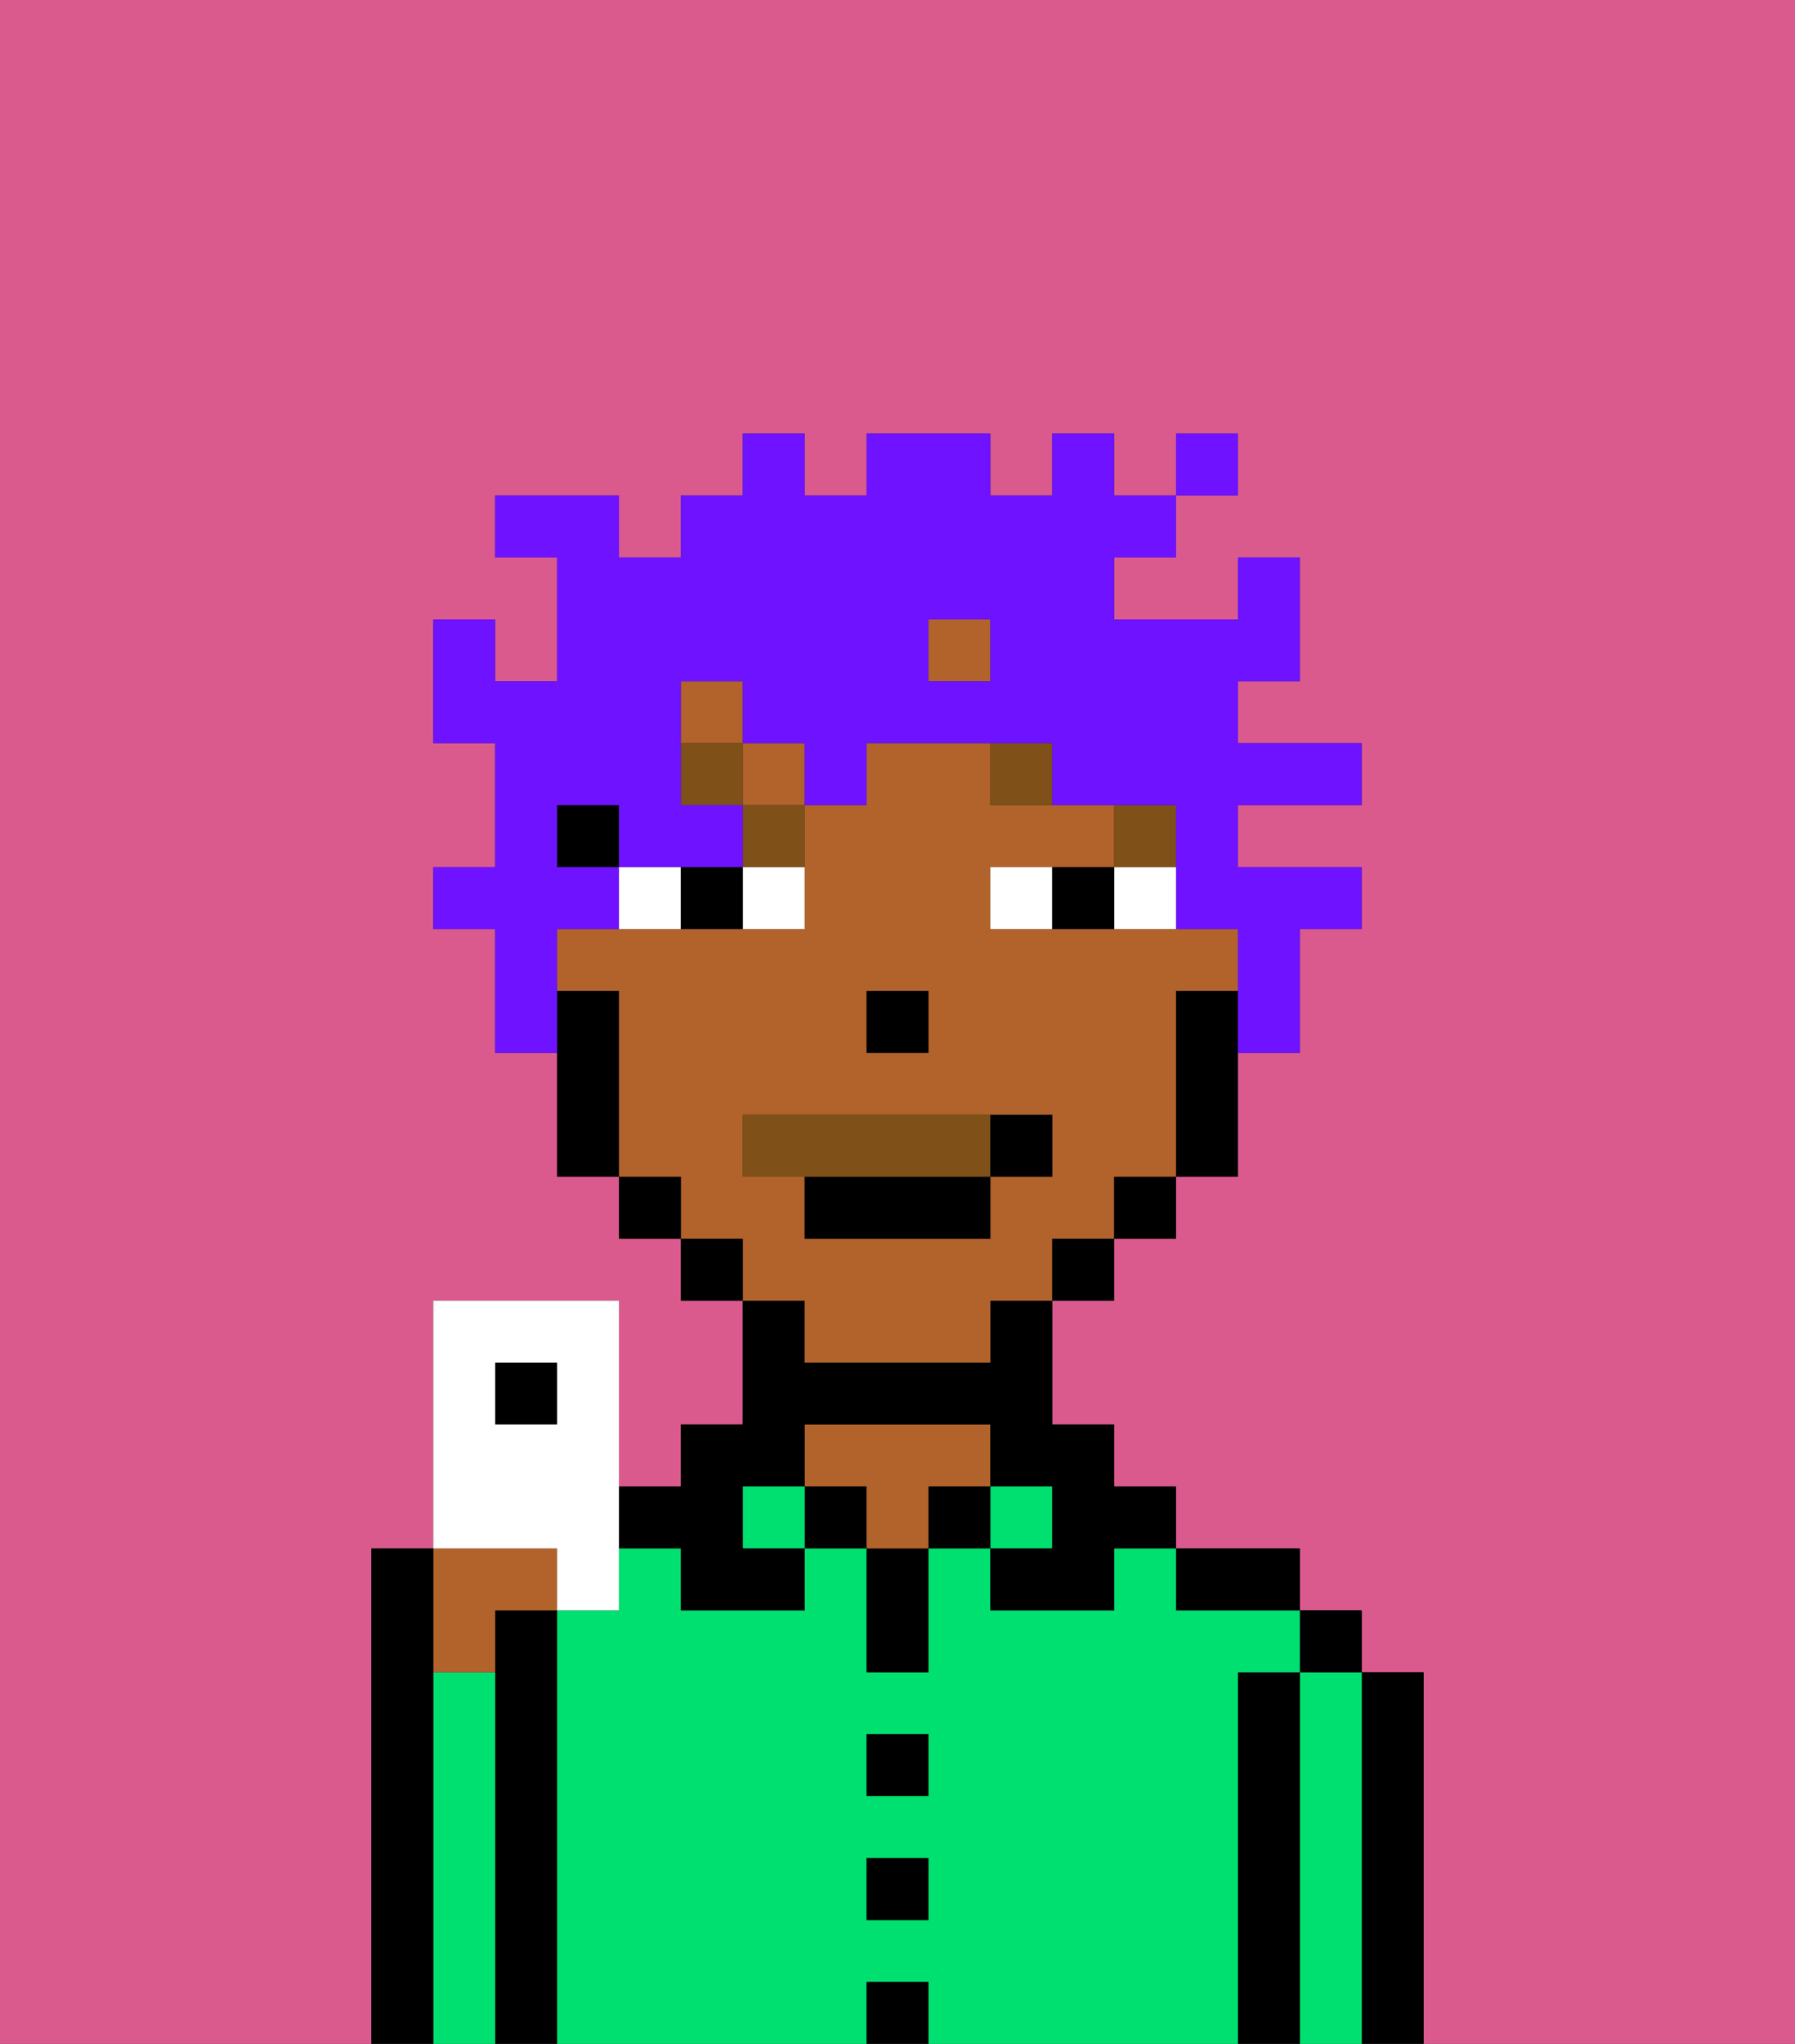 <svg xmlns="http://www.w3.org/2000/svg" viewBox="0 0 29 33"><rect x="0" y="0" width="29" height="33" fill="#333333" stroke="none"/><defs><style>polygon,rect,path{shape-rendering:crispedges;}.za136-1{fill:#db5a8e;}.za136-2{fill:#000000;}.za136-3{fill:#00e070;}.za136-4{fill:#b2622b;}.za136-5{fill:#ffffff;}.za136-6{fill:#7f5018;}.za136-7{fill:#7f5018;}.za136-8{fill:#6e12ff;}</style></defs><path class="za136-1" d="M0,33H6V25H7V21h3v3h1V23h1V21H11V20H10V19H9V17H8V15H7V14H8V12H7V10H8v1H9V9H8V8h2V9h1V8h1V7h1V8h1V7h2V8h1V7h1V8h1V7h1V8H19V9H18v1h2V9h1v2H20v1h2v1H20v1h2v1H21v2H20v2H19v1H18v1H17v2h1v1h1v1h2v1h1v1h1v6h6V0H0Z"/><path class="za136-2" d="M23,27H22v6h1V27Z"/><path class="za136-3" d="M22,27H21v6h1V27Z"/><rect class="za136-2" x="21" y="26" width="1" height="1"/><path class="za136-2" d="M21,27H20v6h1V27Z"/><path class="za136-3" d="M20,27h1V26H19V25H18v1H16V25H15v2H14V25H13v1H11V25H10v1H9v7h5V32h1v1h5V27Zm-5,4H14V30h1Zm0-2H14V28h1Z"/><path class="za136-2" d="M20,26h1V25H19v1Z"/><rect class="za136-3" x="16" y="24" width="1" height="1"/><rect class="za136-2" x="15" y="24" width="1" height="1"/><rect class="za136-2" x="14" y="32" width="1" height="1"/><rect class="za136-2" x="14" y="30" width="1" height="1"/><rect class="za136-2" x="14" y="28" width="1" height="1"/><path class="za136-2" d="M14,26v1h1V25H14Z"/><rect class="za136-2" x="13" y="24" width="1" height="1"/><path class="za136-4" d="M16,24V23H13v1h1v1h1V24Z"/><rect class="za136-3" x="12" y="24" width="1" height="1"/><path class="za136-2" d="M11,25v1h2V25H12V24h1V23h3v1h1v1H16v1h2V25h1V24H18V23H17V21H16v1H13V21H12v2H11v1H10v1Z"/><path class="za136-2" d="M9,26H8v7H9V26Z"/><path class="za136-3" d="M8,27H7v6H8V27Z"/><path class="za136-4" d="M8,27V26H9V25H7v2Z"/><path class="za136-2" d="M7,27V25H6v8H7V27Z"/><rect class="za136-4" x="15" y="10" width="1" height="1"/><rect class="za136-4" x="11" y="11" width="1" height="1"/><rect class="za136-4" x="12" y="12" width="1" height="1"/><path class="za136-4" d="M13,22h3V21h1V20h1V19h1V16h1V15H16V14h2V13H16V12H14v1H13v2H9v1h1v3h1v1h1v1h1Zm1-6h1v1H14Zm-2,3V18h5v1H16v1H13V19Z"/><path class="za136-2" d="M19,16v3h1V16Z"/><rect class="za136-2" x="18" y="19" width="1" height="1"/><rect class="za136-2" x="17" y="20" width="1" height="1"/><rect class="za136-2" x="11" y="20" width="1" height="1"/><rect class="za136-2" x="10" y="19" width="1" height="1"/><rect class="za136-2" x="9" y="13" width="1" height="1"/><path class="za136-2" d="M10,16H9v3h1V16Z"/><rect class="za136-2" x="14" y="16" width="1" height="1"/><path class="za136-5" d="M12,15h1V14H12Z"/><path class="za136-5" d="M10,14v1h1V14Z"/><path class="za136-5" d="M18,14v1h1V14Z"/><path class="za136-5" d="M16,14v1h1V14Z"/><path class="za136-2" d="M11,14v1h1V14Z"/><path class="za136-2" d="M17,14v1h1V14Z"/><rect class="za136-6" x="18" y="13" width="1" height="1"/><path class="za136-6" d="M16,12v1h1V12Z"/><path class="za136-6" d="M12,14h1V13H12Z"/><rect class="za136-6" x="11" y="12" width="1" height="1"/><path class="za136-7" d="M16,19V18H12v1h4Z"/><path class="za136-2" d="M13,20h3V19H13Z"/><path class="za136-2" d="M17,19V18H16v1Z"/><path class="za136-8" d="M9,15h1V14H9V13h1v1h2V13H11V11h1v1h1v1h1V12h3v1h2v2h1v2h1V15h1V14H20V13h2V12H20V11h1V9H20v1H18V9h1V8H18V7H17V8H16V7H14V8H13V7H12V8H11V9H10V8H8V9H9v2H8V10H7v2H8v2H7v1H8v2H9V15Zm6-5h1v1H15Z"/><rect class="za136-8" x="19" y="7" width="1" height="1"/><rect class="za136-2" x="8" y="22" width="1" height="1"/><path class="za136-5" d="M9,26h1V21H7v4H9ZM8,23V22H9v1Z"/></svg>